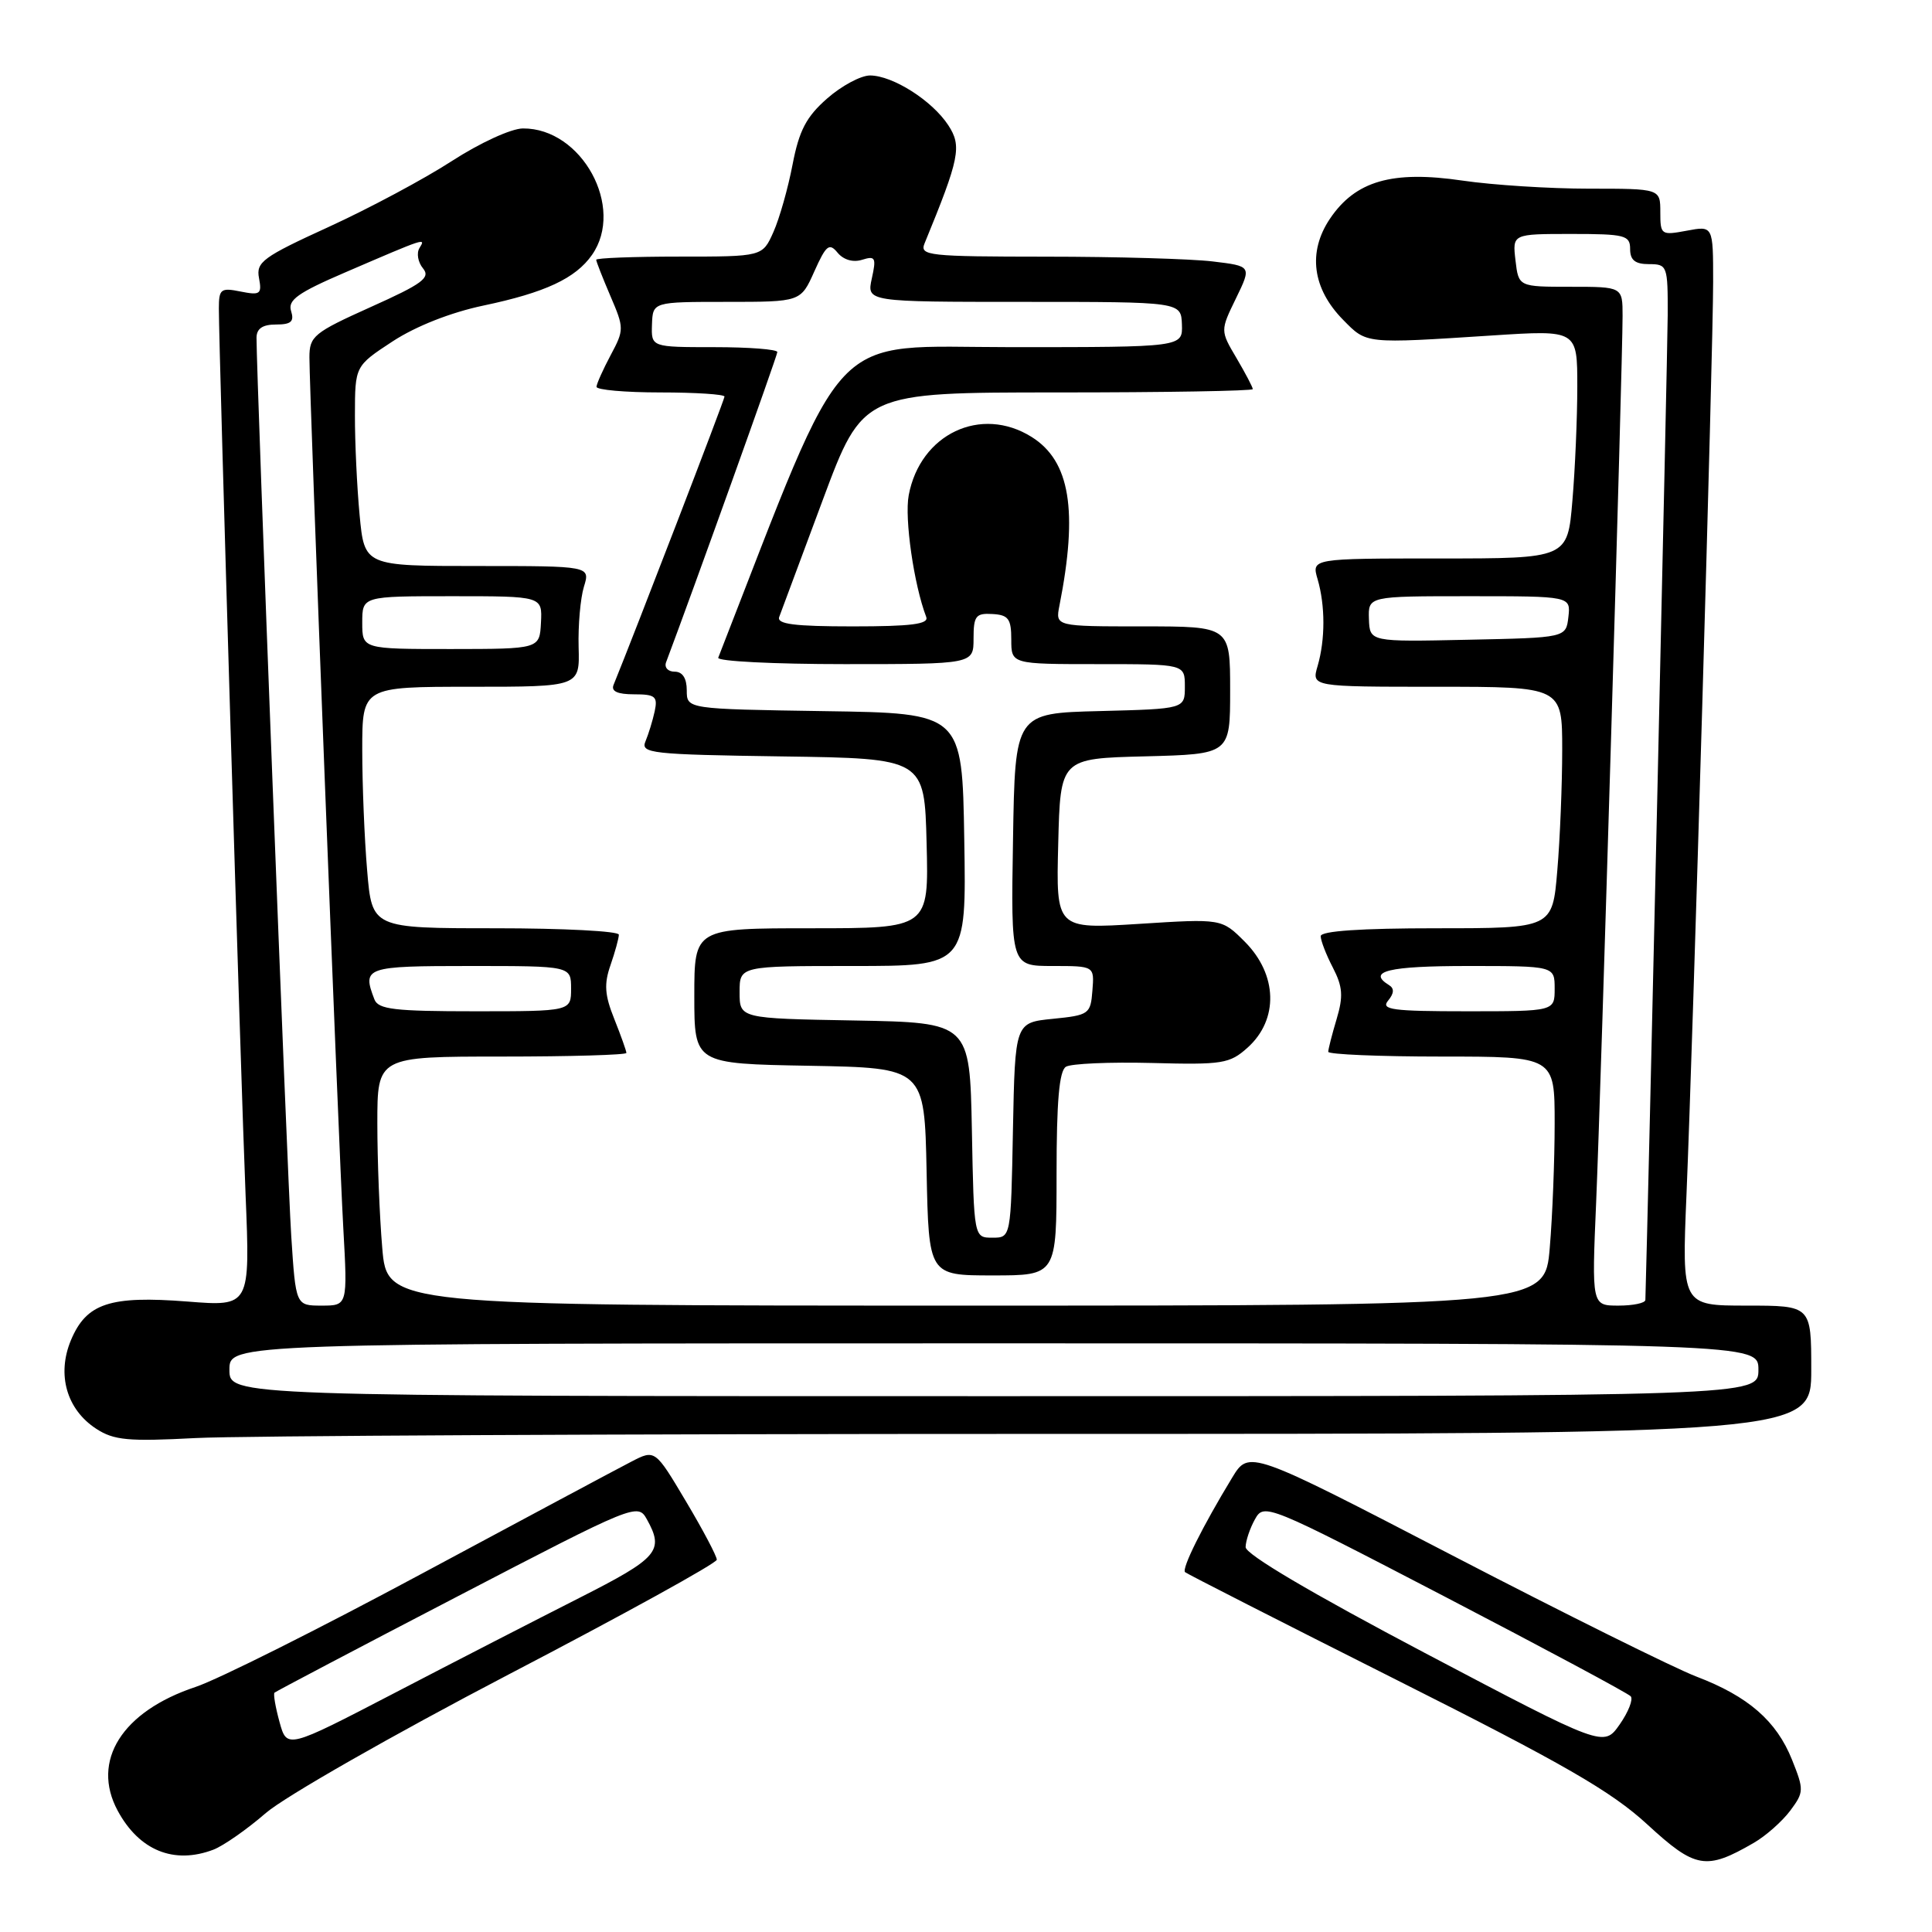 <?xml version="1.0" encoding="UTF-8" standalone="no"?>
<!DOCTYPE svg PUBLIC "-//W3C//DTD SVG 1.1//EN" "http://www.w3.org/Graphics/SVG/1.1/DTD/svg11.dtd" >
<svg xmlns="http://www.w3.org/2000/svg" xmlns:xlink="http://www.w3.org/1999/xlink" version="1.1" viewBox="0 0 256 256">
 <g >
 <path fill="currentColor"
d=" M 232.40 244.18 C 233.99 243.26 236.15 241.34 237.21 239.93 C 239.04 237.47 239.05 237.17 237.45 233.17 C 235.39 228.03 231.65 224.77 224.77 222.15 C 221.87 221.04 207.35 213.84 192.50 206.13 C 165.50 192.12 165.50 192.12 163.26 195.81 C 159.34 202.26 156.54 207.88 157.03 208.32 C 157.29 208.55 169.85 214.95 184.94 222.54 C 207.26 233.76 213.48 237.34 218.28 241.75 C 224.66 247.62 226.05 247.86 232.40 244.18 Z  M 28.28 245.09 C 29.60 244.58 32.73 242.40 35.23 240.23 C 37.76 238.05 52.09 229.87 67.37 221.89 C 82.55 213.98 94.97 207.13 94.98 206.67 C 94.99 206.22 93.16 202.74 90.90 198.95 C 86.80 192.05 86.80 192.05 83.65 193.68 C 81.92 194.57 69.43 201.25 55.89 208.52 C 42.36 215.79 28.87 222.55 25.91 223.53 C 16.17 226.77 12.04 233.32 15.59 239.92 C 18.44 245.20 23.04 247.08 28.28 245.09 Z  M 138.16 190.00 C 240.00 190.00 240.00 190.00 240.00 181.50 C 240.00 173.00 240.00 173.00 231.43 173.00 C 222.85 173.00 222.85 173.00 223.47 158.25 C 224.33 137.77 227.00 46.41 227.00 37.35 C 227.00 29.91 227.00 29.91 223.50 30.57 C 220.11 31.20 220.00 31.13 220.00 28.11 C 220.00 25.00 220.00 25.00 210.54 25.00 C 205.34 25.00 197.80 24.52 193.79 23.93 C 184.47 22.56 179.61 23.96 176.22 28.99 C 173.26 33.40 173.89 38.24 177.98 42.39 C 181.12 45.58 180.75 45.55 197.75 44.45 C 209.00 43.72 209.00 43.72 209.00 51.21 C 209.00 55.33 208.71 62.14 208.35 66.35 C 207.71 74.00 207.71 74.00 190.74 74.00 C 173.78 74.00 173.78 74.00 174.59 76.75 C 175.61 80.26 175.61 84.74 174.59 88.25 C 173.78 91.00 173.78 91.00 190.39 91.00 C 207.00 91.00 207.00 91.00 207.00 99.35 C 207.00 103.94 206.71 111.14 206.35 115.35 C 205.71 123.00 205.71 123.00 190.35 123.00 C 180.30 123.00 175.00 123.36 175.00 124.05 C 175.00 124.63 175.72 126.50 176.61 128.21 C 177.92 130.75 178.01 132.01 177.11 135.03 C 176.50 137.07 176.00 139.02 176.00 139.37 C 176.00 139.71 182.75 140.00 191.00 140.00 C 206.00 140.00 206.00 140.00 206.00 148.85 C 206.00 153.72 205.71 161.14 205.35 165.35 C 204.71 173.00 204.71 173.00 128.00 173.00 C 51.29 173.00 51.29 173.00 50.65 165.35 C 50.29 161.14 50.00 153.72 50.00 148.85 C 50.00 140.00 50.00 140.00 66.50 140.00 C 75.58 140.00 83.00 139.78 83.00 139.52 C 83.00 139.26 82.28 137.24 81.40 135.03 C 80.12 131.85 80.02 130.38 80.90 127.87 C 81.50 126.13 82.00 124.32 82.00 123.85 C 82.00 123.38 74.64 123.00 65.65 123.00 C 49.29 123.00 49.29 123.00 48.65 115.35 C 48.29 111.14 48.00 103.94 48.00 99.35 C 48.00 91.00 48.00 91.00 62.41 91.00 C 76.82 91.00 76.82 91.00 76.67 85.75 C 76.59 82.86 76.91 79.26 77.37 77.75 C 78.22 75.00 78.22 75.00 63.25 75.00 C 48.29 75.00 48.29 75.00 47.65 68.25 C 47.30 64.54 47.02 58.58 47.03 55.00 C 47.04 48.50 47.04 48.50 52.03 45.23 C 55.11 43.22 59.73 41.40 64.05 40.49 C 72.23 38.77 76.26 36.89 78.44 33.78 C 82.85 27.49 77.09 16.96 69.29 17.02 C 67.73 17.03 63.58 18.94 59.87 21.34 C 56.22 23.71 48.88 27.63 43.55 30.07 C 34.82 34.06 33.91 34.73 34.32 36.85 C 34.72 38.97 34.48 39.15 31.88 38.63 C 29.25 38.10 29.00 38.29 29.00 40.89 C 29.00 46.45 31.93 143.76 32.54 158.31 C 33.15 173.12 33.15 173.12 24.83 172.46 C 14.56 171.66 11.45 172.69 9.40 177.58 C 7.50 182.13 8.83 186.77 12.75 189.32 C 15.10 190.85 17.00 191.02 25.91 190.55 C 31.63 190.25 82.14 190.00 138.16 190.00 Z  M 140.00 155.56 C 140.00 145.94 140.35 141.90 141.24 141.35 C 141.92 140.93 147.04 140.71 152.62 140.85 C 161.99 141.10 162.94 140.95 165.32 138.81 C 169.45 135.09 169.29 129.14 164.94 124.78 C 161.88 121.72 161.88 121.72 150.91 122.42 C 139.93 123.11 139.93 123.11 140.22 111.81 C 140.50 100.50 140.50 100.50 151.75 100.22 C 163.00 99.93 163.00 99.93 163.00 91.47 C 163.00 83.00 163.00 83.00 151.42 83.00 C 139.84 83.00 139.84 83.00 140.38 80.25 C 142.87 67.64 141.79 61.09 136.70 57.90 C 129.98 53.69 121.93 57.50 120.41 65.62 C 119.83 68.69 121.10 77.50 122.73 81.75 C 123.10 82.70 120.76 83.00 113.00 83.00 C 105.25 83.00 102.90 82.70 103.25 81.75 C 103.51 81.06 106.11 74.09 109.02 66.25 C 114.33 52.00 114.33 52.00 140.16 52.00 C 154.37 52.00 166.00 51.80 166.00 51.56 C 166.00 51.31 165.03 49.47 163.85 47.46 C 161.69 43.81 161.69 43.81 163.77 39.54 C 165.85 35.26 165.85 35.26 160.67 34.64 C 157.83 34.30 147.91 34.01 138.64 34.01 C 122.98 34.00 121.84 33.88 122.51 32.25 C 127.16 20.93 127.47 19.37 125.65 16.59 C 123.51 13.32 118.29 10.01 115.28 10.00 C 114.07 10.00 111.51 11.37 109.60 13.05 C 106.84 15.47 105.89 17.28 105.02 21.80 C 104.42 24.94 103.28 28.96 102.48 30.75 C 101.03 34.00 101.03 34.00 90.02 34.00 C 83.96 34.00 79.00 34.19 79.00 34.42 C 79.00 34.65 79.85 36.81 80.88 39.22 C 82.71 43.48 82.71 43.70 80.92 47.05 C 79.91 48.95 79.06 50.84 79.04 51.25 C 79.02 51.66 82.83 52.00 87.50 52.00 C 92.17 52.00 96.00 52.25 96.00 52.55 C 96.00 52.98 84.04 84.04 81.30 90.75 C 80.95 91.60 81.82 92.00 84.01 92.00 C 86.83 92.00 87.17 92.28 86.75 94.25 C 86.48 95.49 85.93 97.28 85.53 98.23 C 84.86 99.82 86.24 99.98 103.65 100.23 C 122.50 100.50 122.50 100.50 122.78 111.75 C 123.07 123.00 123.07 123.00 107.53 123.00 C 92.00 123.00 92.00 123.00 92.00 131.97 C 92.00 140.95 92.00 140.95 107.25 141.22 C 122.50 141.50 122.50 141.50 122.78 155.25 C 123.06 169.00 123.06 169.00 131.53 169.00 C 140.00 169.00 140.00 169.00 140.00 155.56 Z  M 188.77 219.01 C 173.77 211.10 165.04 205.95 165.05 205.00 C 165.06 204.18 165.62 202.51 166.29 201.31 C 167.49 199.15 167.89 199.31 191.48 211.58 C 204.66 218.44 215.73 224.37 216.08 224.77 C 216.43 225.17 215.77 226.85 214.61 228.51 C 212.50 231.51 212.50 231.51 188.77 219.01 Z  M 37.04 228.18 C 36.50 226.22 36.20 224.47 36.37 224.29 C 36.55 224.12 47.45 218.38 60.59 211.55 C 84.12 199.31 84.51 199.15 85.71 201.31 C 88.04 205.50 87.24 206.42 76.75 211.74 C 71.11 214.60 60.09 220.26 52.26 224.34 C 38.02 231.74 38.02 231.74 37.04 228.18 Z  M 30.40 181.50 C 30.40 178.00 30.40 178.00 131.70 178.00 C 233.00 178.00 233.00 178.00 233.00 181.50 C 233.00 185.00 233.00 185.00 131.70 185.00 C 30.40 185.00 30.40 185.00 30.40 181.50 Z  M 38.59 163.75 C 38.07 155.84 33.98 49.74 33.99 44.75 C 34.00 43.54 34.79 43.00 36.57 43.00 C 38.58 43.00 39.01 42.61 38.57 41.21 C 38.11 39.76 39.45 38.80 45.75 36.09 C 56.52 31.45 56.44 31.48 55.58 32.87 C 55.17 33.54 55.38 34.75 56.05 35.56 C 57.07 36.80 56.00 37.60 49.13 40.68 C 41.57 44.08 41.00 44.55 41.00 47.35 C 41.00 52.24 44.86 151.60 45.49 162.75 C 46.06 173.00 46.06 173.00 42.62 173.00 C 39.19 173.00 39.19 173.00 38.59 163.75 Z  M 211.50 159.25 C 212.13 144.48 215.00 48.28 215.00 41.87 C 215.00 38.00 215.00 38.00 208.11 38.00 C 201.22 38.00 201.22 38.00 200.81 34.50 C 200.40 31.00 200.40 31.00 208.20 31.00 C 215.33 31.00 216.00 31.17 216.00 33.00 C 216.00 34.47 216.67 35.00 218.50 35.00 C 220.92 35.00 221.00 35.21 220.98 41.75 C 220.96 46.48 218.38 160.43 218.02 172.25 C 218.01 172.66 216.41 173.00 214.46 173.00 C 210.91 173.00 210.91 173.00 211.50 159.25 Z  M 49.61 132.42 C 47.97 128.15 48.39 128.00 62.33 128.00 C 75.67 128.00 75.67 128.00 75.67 131.00 C 75.67 134.00 75.67 134.00 62.94 134.00 C 52.26 134.00 50.12 133.75 49.61 132.42 Z  M 183.93 132.59 C 184.73 131.62 184.77 130.97 184.05 130.53 C 181.09 128.70 183.99 128.00 194.50 128.00 C 206.00 128.00 206.00 128.00 206.00 131.00 C 206.00 134.00 206.00 134.00 194.38 134.00 C 184.49 134.00 182.93 133.79 183.93 132.59 Z  M 48.00 82.50 C 48.00 79.00 48.00 79.00 59.93 79.00 C 71.86 79.00 71.86 79.00 71.68 82.50 C 71.50 85.99 71.50 85.99 59.75 86.00 C 48.00 86.00 48.00 86.00 48.00 82.50 Z  M 181.39 82.02 C 181.29 79.00 181.29 79.00 194.71 79.00 C 208.13 79.00 208.13 79.00 207.82 81.75 C 207.50 84.50 207.50 84.50 194.50 84.77 C 181.50 85.05 181.50 85.05 181.39 82.02 Z  M 128.78 149.75 C 128.50 135.50 128.50 135.50 113.25 135.22 C 98.00 134.95 98.00 134.95 98.00 131.47 C 98.00 128.00 98.00 128.00 113.02 128.00 C 128.05 128.00 128.05 128.00 127.77 111.25 C 127.50 94.50 127.50 94.50 109.25 94.23 C 91.00 93.95 91.00 93.95 91.00 91.48 C 91.00 89.87 90.44 89.00 89.39 89.00 C 88.51 89.00 88.00 88.44 88.26 87.75 C 91.85 78.22 103.00 47.13 103.00 46.65 C 103.00 46.29 99.24 46.00 94.64 46.00 C 86.29 46.00 86.29 46.00 86.39 43.00 C 86.50 40.00 86.50 40.00 96.30 40.00 C 106.10 40.00 106.10 40.00 107.90 35.97 C 109.47 32.47 109.88 32.14 110.99 33.49 C 111.78 34.44 113.05 34.80 114.24 34.42 C 115.99 33.87 116.13 34.14 115.52 36.90 C 114.84 40.00 114.84 40.00 135.67 40.00 C 156.50 40.00 156.50 40.00 156.61 43.00 C 156.71 46.00 156.71 46.00 134.01 46.00 C 109.32 46.00 112.58 42.55 95.17 87.15 C 94.98 87.62 102.52 88.00 111.92 88.00 C 129.00 88.00 129.00 88.00 129.00 84.61 C 129.00 81.61 129.30 81.23 131.50 81.36 C 133.62 81.48 134.00 81.99 134.00 84.75 C 134.00 88.00 134.00 88.00 145.50 88.00 C 157.00 88.00 157.00 88.00 157.00 90.97 C 157.00 93.93 157.00 93.93 145.75 94.22 C 134.50 94.50 134.50 94.50 134.23 111.25 C 133.95 128.00 133.95 128.00 139.48 128.00 C 145.01 128.00 145.01 128.00 144.75 131.25 C 144.51 134.37 144.31 134.52 139.50 135.00 C 134.50 135.50 134.50 135.50 134.22 149.75 C 133.95 164.00 133.95 164.00 131.50 164.00 C 129.05 164.00 129.05 164.00 128.78 149.75 Z "/>
</g>
</svg>